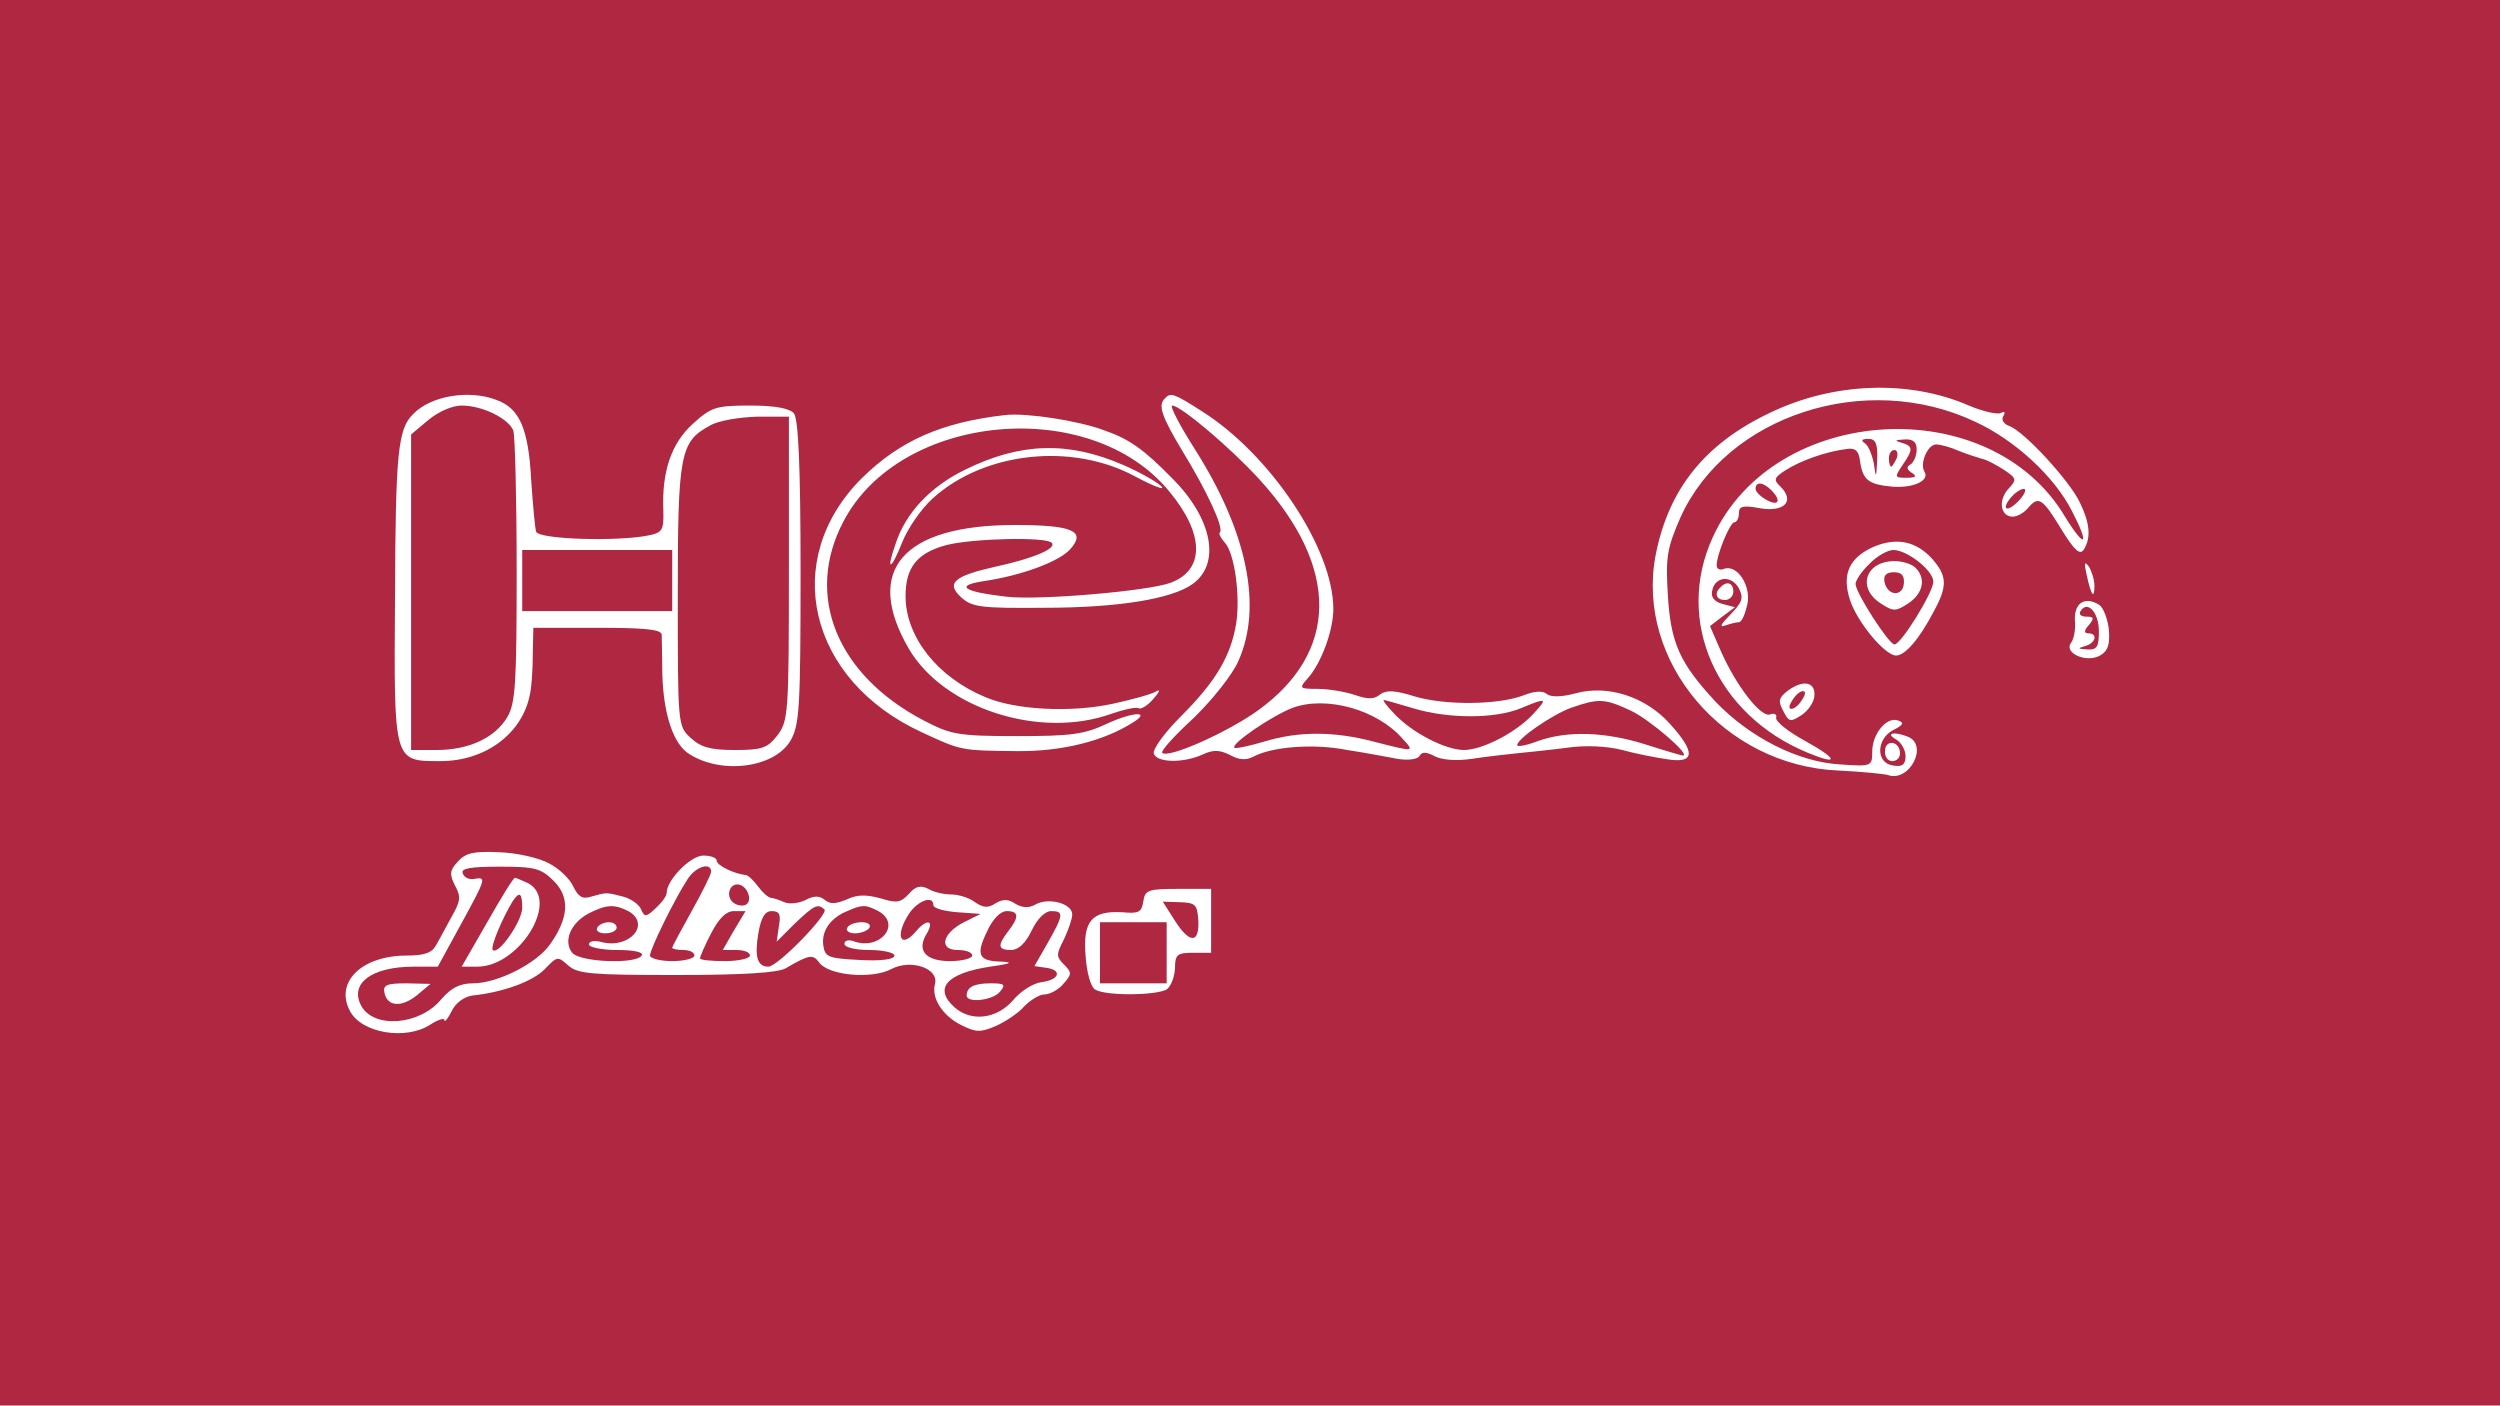 <?xml version="1.0" standalone="no"?>
<!DOCTYPE svg PUBLIC "-//W3C//DTD SVG 20010904//EN"
 "http://www.w3.org/TR/2001/REC-SVG-20010904/DTD/svg10.dtd">
<svg version="1.0" xmlns="http://www.w3.org/2000/svg"
 width="450pt" height="253pt" viewBox="0 0 450 253"
 preserveAspectRatio="xMidYMid meet">
<g transform="translate(0,253) scale(0.1,-0.1)"
fill="#b02742" stroke="none">
<path d="M0 1265 l0 -1265 2250 0 2250 0 0 1265 0 1265 -2250 0 -2250 0 0
-1265z m3544 535 c26 -11 53 -17 58 -13 7 3 8 1 4 -6 -4 -6 0 -14 11 -18 26
-9 109 -99 127 -138 18 -37 20 -63 7 -84 -7 -11 -17 -2 -41 37 -34 56 -41 60
-60 37 -7 -8 -19 -15 -27 -15 -22 0 -27 29 -8 50 16 17 15 19 -9 35 -14 9 -31
18 -38 19 -7 2 -26 8 -41 14 -16 7 -34 12 -42 12 -15 0 -30 -34 -21 -49 10
-16 -20 -30 -58 -27 -43 4 -53 12 -58 46 -2 18 -8 24 -23 22 -39 -5 -84 -21
-112 -39 -20 -13 -21 -17 -8 -29 26 -26 7 -46 -36 -39 -32 6 -39 4 -39 -9 0
-9 -4 -16 -8 -16 -8 0 -32 -58 -32 -78 0 -6 6 -9 13 -6 24 9 50 -31 42 -65 -4
-17 -10 -31 -15 -31 -5 0 -16 -3 -25 -6 -11 -4 -7 3 9 19 22 23 25 30 16 48
-13 24 -43 22 -48 -4 -3 -12 4 -20 18 -24 l23 -6 -23 -17 -22 -17 20 -46 c28
-63 72 -119 88 -113 8 3 13 0 11 -6 -1 -7 22 -25 51 -41 60 -33 64 -46 6 -22
-165 68 -240 238 -171 388 110 241 499 264 634 37 37 -60 45 -52 12 11 -31 61
-102 127 -174 160 -197 93 -447 11 -530 -172 -24 -55 -27 -71 -23 -138 5 -88
21 -124 86 -194 61 -64 149 -109 225 -113 56 -4 57 -3 57 23 0 32 26 64 47 56
11 -4 9 -8 -9 -17 -31 -16 -32 -60 0 -64 16 -3 22 2 22 17 0 11 -8 25 -17 30
-20 11 -4 15 21 5 38 -15 3 -83 -36 -69 -7 2 -47 6 -88 8 -206 8 -366 196
-330 387 23 119 88 201 206 257 114 55 250 60 358 13z m-2650 10 c41 -15 57
-51 62 -142 3 -45 7 -89 9 -95 5 -14 145 -18 201 -7 26 5 29 9 28 45 -3 69 14
121 53 156 33 30 41 33 103 33 46 0 71 -5 79 -14 8 -10 12 -94 12 -286 0 -244
-2 -275 -18 -303 -30 -51 -130 -62 -187 -21 -27 21 -44 78 -44 154 0 25 -1 51
-1 58 -1 9 -31 12 -116 12 l-115 0 -1 -47 c0 -27 -2 -59 -5 -72 -13 -71 -80
-121 -161 -121 -85 0 -84 -4 -82 295 1 260 5 303 33 330 32 33 101 44 150 25z
m1269 -20 c124 -78 237 -248 237 -356 0 -39 -22 -99 -47 -126 -15 -17 -14 -18
19 -18 19 0 49 -5 67 -11 23 -8 35 -8 45 1 11 8 26 8 64 -4 55 -16 151 -15
196 3 18 7 33 8 40 2 7 -6 26 -6 52 1 58 16 126 -6 170 -55 46 -51 45 -71 -3
-64 -21 3 -58 10 -83 17 -28 7 -66 9 -100 4 -30 -4 -71 -8 -90 -10 -19 -2 -56
-6 -81 -10 -28 -4 -54 -2 -67 5 -15 8 -23 8 -27 0 -4 -6 -21 -8 -39 -5 -17 3
-58 11 -91 16 -61 12 -135 6 -169 -12 -13 -7 -26 -6 -42 3 -18 9 -30 10 -49 1
-35 -16 -82 -15 -88 1 -3 8 19 38 49 68 62 62 89 107 99 166 8 51 -3 129 -21
147 -7 8 -11 16 -8 18 7 8 -24 75 -67 145 -39 65 -45 84 -32 96 10 11 16 9 66
-23z m-177 -34 c46 -16 71 -33 124 -87 72 -72 88 -153 37 -190 -37 -27 -134
-43 -268 -43 -111 -1 -129 1 -148 18 -29 26 -15 39 61 56 69 15 111 33 101 43
-10 11 -141 8 -189 -4 -53 -14 -74 -40 -74 -92 0 -73 57 -146 144 -182 54 -23
153 -28 228 -12 37 8 73 18 80 23 7 4 5 -2 -6 -14 -10 -12 -22 -19 -26 -17 -4
3 -27 -2 -50 -10 -129 -46 -301 10 -364 117 -82 141 -12 223 191 223 104 0
129 -11 99 -44 -20 -22 -87 -47 -155 -57 -53 -8 -38 -19 40 -28 58 -7 256 10
296 25 62 23 61 88 -2 164 -142 174 -485 142 -587 -54 -70 -133 -12 -276 145
-358 48 -25 61 -28 167 -28 99 0 122 3 164 23 46 21 78 22 46 2 -53 -34 -129
-53 -210 -52 -101 1 -100 1 -171 34 -204 94 -255 310 -108 457 69 68 144 101
259 114 38 4 130 -10 176 -27z m36 -63 c32 -14 63 -32 69 -39 6 -7 -15 1 -47
18 -114 62 -272 45 -365 -39 -21 -19 -45 -54 -55 -79 -20 -51 -30 -54 -12 -3
18 56 63 103 124 133 101 50 187 52 286 9z m1456 -169 c27 -31 28 -49 2 -96
-25 -48 -51 -78 -67 -78 -20 0 -70 60 -83 100 -15 46 -2 76 43 96 41 17 76 10
105 -22z m292 -48 c0 -26 -6 -18 -14 19 -5 22 -4 26 4 15 5 -8 10 -24 10 -34z
m-650 -11 c0 -8 -7 -15 -15 -15 -16 0 -20 12 -8 23 11 12 23 8 23 -8z m659
-24 c7 -5 15 -25 17 -45 2 -27 -2 -38 -16 -46 -25 -14 -66 5 -52 23 5 7 8 23
7 37 -3 34 17 48 44 31z m-513 -162 c0 -12 -11 -28 -23 -36 -20 -13 -23 -13
-33 7 -10 18 -8 24 7 36 28 21 50 17 49 -7z m154 -105 c0 -8 -6 -14 -14 -14
-8 0 -14 8 -13 19 1 21 27 17 27 -5z m-2432 -198 c18 -9 38 -28 44 -42 9 -18
16 -23 32 -18 28 8 27 8 58 0 15 -4 29 -15 32 -23 6 -14 9 -14 26 2 11 10 20
22 20 28 0 23 43 67 66 67 13 0 24 -4 24 -9 0 -9 32 -24 52 -26 4 0 14 -9 22
-20 8 -11 18 -20 23 -21 4 0 16 -4 25 -8 9 -4 26 -2 38 4 15 8 25 8 35 0 9 -8
20 -7 39 1 19 9 35 9 61 2 29 -9 36 -8 51 8 12 14 21 16 35 9 10 -6 28 -10 41
-10 13 0 33 -6 43 -14 15 -10 23 -11 37 -2 13 8 23 8 36 -1 12 -7 24 -8 36 -1
23 13 66 2 66 -18 0 -8 -7 -28 -15 -45 -14 -27 -14 -31 0 -45 15 -15 14 -18
-1 -35 -9 -11 -25 -19 -34 -19 -9 0 -25 -10 -36 -21 -10 -12 -34 -28 -52 -36
-28 -12 -36 -11 -62 2 -34 17 -54 49 -47 74 7 28 -43 45 -78 27 -35 -19 -113
-12 -130 11 -12 16 -18 15 -61 -10 -14 -8 -77 -12 -196 -12 -153 0 -178 2
-195 17 -19 17 -20 17 -42 -6 -21 -22 -74 -42 -131 -48 -14 -2 -30 -13 -37
-28 -7 -14 -13 -21 -13 -16 0 4 -11 1 -25 -8 -44 -29 -124 -16 -145 24 -28 52
21 100 102 100 32 0 46 5 53 19 6 10 18 33 28 51 16 28 17 36 6 56 -10 20 -10
27 5 43 14 16 29 19 74 17 32 -1 72 -10 90 -20z m1192 -104 l0 -57 -32 0 c-29
0 -33 -3 -33 -28 -1 -16 -7 -32 -15 -38 -19 -11 -111 -12 -129 0 -8 5 -15 31
-17 61 -5 62 11 81 66 78 30 -3 35 0 38 20 3 20 9 22 63 22 l59 0 0 -58z"/>
<path d="M3357 1732 c6 -4 13 -21 16 -37 4 -27 4 -27 6 8 1 29 -3 37 -16 37
-12 0 -14 -3 -6 -8z"/>
<path d="M3423 1733 c21 -6 21 -12 1 -41 -14 -21 -14 -22 8 -22 17 0 19 3 9 9
-9 6 -10 11 -2 15 6 4 11 16 11 27 0 13 -6 19 -22 18 -17 -1 -19 -2 -5 -6z"/>
<path d="M3400 1705 c0 -8 2 -15 4 -15 2 0 6 7 10 15 3 8 1 15 -4 15 -6 0 -10
-7 -10 -15z"/>
<path d="M3160 1650 c0 -5 9 -14 20 -20 22 -12 27 -1 8 18 -14 14 -28 16 -28
2z"/>
<path d="M3620 1635 c-20 -24 -6 -28 15 -5 10 11 13 20 8 20 -6 0 -16 -7 -23
-15z"/>
<path d="M771 1774 l-31 -26 0 -284 0 -284 46 0 c58 0 105 22 127 59 15 25 17
61 17 264 0 130 -3 243 -6 252 -9 22 -56 45 -93 45 -17 0 -42 -11 -60 -26z"/>
<path d="M1278 1764 c-54 -29 -58 -51 -58 -307 0 -231 0 -234 23 -255 18 -17
36 -22 79 -22 49 0 59 3 77 26 20 26 21 39 21 300 l0 274 -57 0 c-32 -1 -70
-7 -85 -16z"/>
<path d="M940 1485 l0 -55 135 0 135 0 0 55 0 55 -135 0 -135 0 0 -55z"/>
<path d="M2151 1721 c94 -148 122 -283 78 -381 -11 -25 -47 -70 -81 -103 -34
-31 -59 -59 -56 -62 10 -11 116 36 172 76 146 105 148 257 3 416 -53 58 -142
133 -157 133 -5 0 13 -35 41 -79z"/>
<path d="M2327 1256 c-37 -14 -112 -65 -105 -72 2 -2 26 3 53 11 62 19 126 19
198 0 74 -19 74 -19 51 6 -46 52 -137 77 -197 55z"/>
<path d="M2511 1244 c31 -33 91 -64 124 -64 33 0 93 31 124 64 28 30 26 31
-22 11 -46 -19 -130 -19 -193 0 -27 8 -51 15 -53 15 -3 0 6 -12 20 -26z"/>
<path d="M2828 1256 c-35 -13 -96 -55 -97 -67 -1 -4 16 -1 37 7 53 19 121 17
194 -6 34 -11 65 -20 67 -20 16 0 -61 66 -94 81 -47 22 -58 22 -107 5z"/>
<path d="M3365 1515 c-14 -13 -25 -30 -25 -36 0 -16 60 -109 70 -109 12 0 70
94 70 113 0 20 -47 57 -72 57 -10 0 -30 -11 -43 -25z m83 -7 c19 -19 14 -46
-13 -64 -23 -15 -27 -15 -50 0 -43 28 -27 76 25 76 14 0 31 -5 38 -12z"/>
<path d="M3392 1483 c5 -26 33 -28 35 -3 1 14 -4 20 -18 20 -14 0 -19 -6 -17
-17z"/>
<path d="M3745 1430 c-4 -6 1 -10 11 -10 13 0 14 -3 4 -15 -9 -10 -9 -15 -1
-15 18 0 13 -18 -6 -23 -14 -4 -13 -5 4 -6 18 -1 21 5 21 33 0 34 -21 56 -33
36z"/>
<path d="M3230 1275 c-7 -9 -11 -18 -8 -20 3 -3 11 1 18 10 7 9 11 18 8 20 -3
3 -11 -1 -18 -10z"/>
<path d="M833 958 c2 -7 11 -12 21 -10 22 4 21 1 -25 -83 l-41 -75 -43 0 c-76
0 -116 -30 -95 -70 22 -42 105 -36 144 11 18 21 34 29 57 29 44 0 114 35 139
70 34 48 36 85 7 114 -23 23 -34 26 -97 26 -53 0 -71 -3 -67 -12z m118 -18
c57 -31 -16 -150 -92 -150 l-28 0 46 80 c25 44 47 80 50 80 2 0 13 -5 24 -10z
m-200 -201 c-28 -23 -54 -21 -59 4 -3 14 4 17 40 17 l43 -1 -24 -20z"/>
<path d="M923 908 c-18 -29 -41 -83 -36 -88 10 -10 53 52 53 76 0 27 -5 30
-17 12z"/>
<path d="M1238 948 c-23 -35 -68 -126 -68 -138 0 -5 18 -10 40 -10 22 0 40 5
40 10 0 6 -9 10 -20 10 -11 0 -20 2 -20 4 0 2 16 32 35 66 19 34 35 66 35 71
0 18 -28 9 -42 -13z"/>
<path d="M1315 931 c-8 -15 3 -31 21 -31 9 0 14 7 12 17 -4 20 -24 28 -33 14z"/>
<path d="M1636 885 c-26 -40 -15 -65 14 -30 18 21 32 19 19 -4 -20 -31 -4 -51
41 -51 22 0 40 5 40 10 0 6 -12 10 -26 10 -35 0 -28 30 11 50 l30 15 -42 3
c-24 2 -43 7 -43 13 0 18 -28 8 -44 -16z"/>
<path d="M1058 885 c-32 -18 -44 -50 -28 -70 14 -17 115 -21 125 -5 4 6 -13
10 -44 10 -28 0 -51 5 -51 10 0 6 10 8 24 4 50 -12 88 33 47 56 -26 13 -40 12
-73 -5z m52 -25 c0 -5 -9 -10 -21 -10 -11 0 -17 5 -14 10 3 6 13 10 21 10 8 0
14 -4 14 -10z"/>
<path d="M1431 868 l-33 -33 4 28 c4 21 1 27 -13 27 -12 0 -19 -11 -24 -40 -7
-42 -2 -60 18 -60 17 0 109 95 101 103 -12 11 -18 8 -53 -25z"/>
<path d="M1525 890 c-30 -12 -47 -36 -43 -62 3 -21 9 -23 66 -26 38 -2 62 1
62 8 0 5 -20 10 -45 10 -26 0 -45 5 -45 11 0 6 7 8 16 5 47 -18 88 30 45 54
-23 12 -29 12 -56 0z m40 -30 c-3 -5 -15 -10 -26 -10 -11 0 -17 5 -14 10 3 6
15 10 26 10 11 0 17 -4 14 -10z"/>
<path d="M1280 850 c-11 -21 -20 -42 -20 -45 0 -3 20 -5 45 -5 25 0 45 5 45
10 0 6 -11 10 -25 10 l-24 0 20 35 21 35 -21 0 c-14 0 -27 -13 -41 -40z"/>
<path d="M1777 854 c-21 -43 -16 -54 26 -55 22 -1 16 -4 -21 -9 -78 -12 -102
-39 -64 -73 30 -27 76 -21 105 12 13 16 36 31 51 33 33 4 39 22 9 26 l-21 3
24 42 c29 51 29 57 6 57 -11 0 -25 -14 -35 -35 -11 -23 -24 -35 -37 -35 -24 0
-25 8 -5 34 20 26 19 36 -3 36 -11 0 -25 -14 -35 -36z m23 -109 c-13 -16 -60
-21 -60 -7 0 15 13 22 43 22 25 0 28 -2 17 -15z"/>
<path d="M2114 874 c27 -43 45 -43 43 -1 -2 29 -5 32 -33 33 l-31 1 21 -33z"/>
<path d="M1980 815 l0 -55 60 0 60 0 0 55 0 55 -60 0 -60 0 0 -55z"/>
</g>
</svg>
